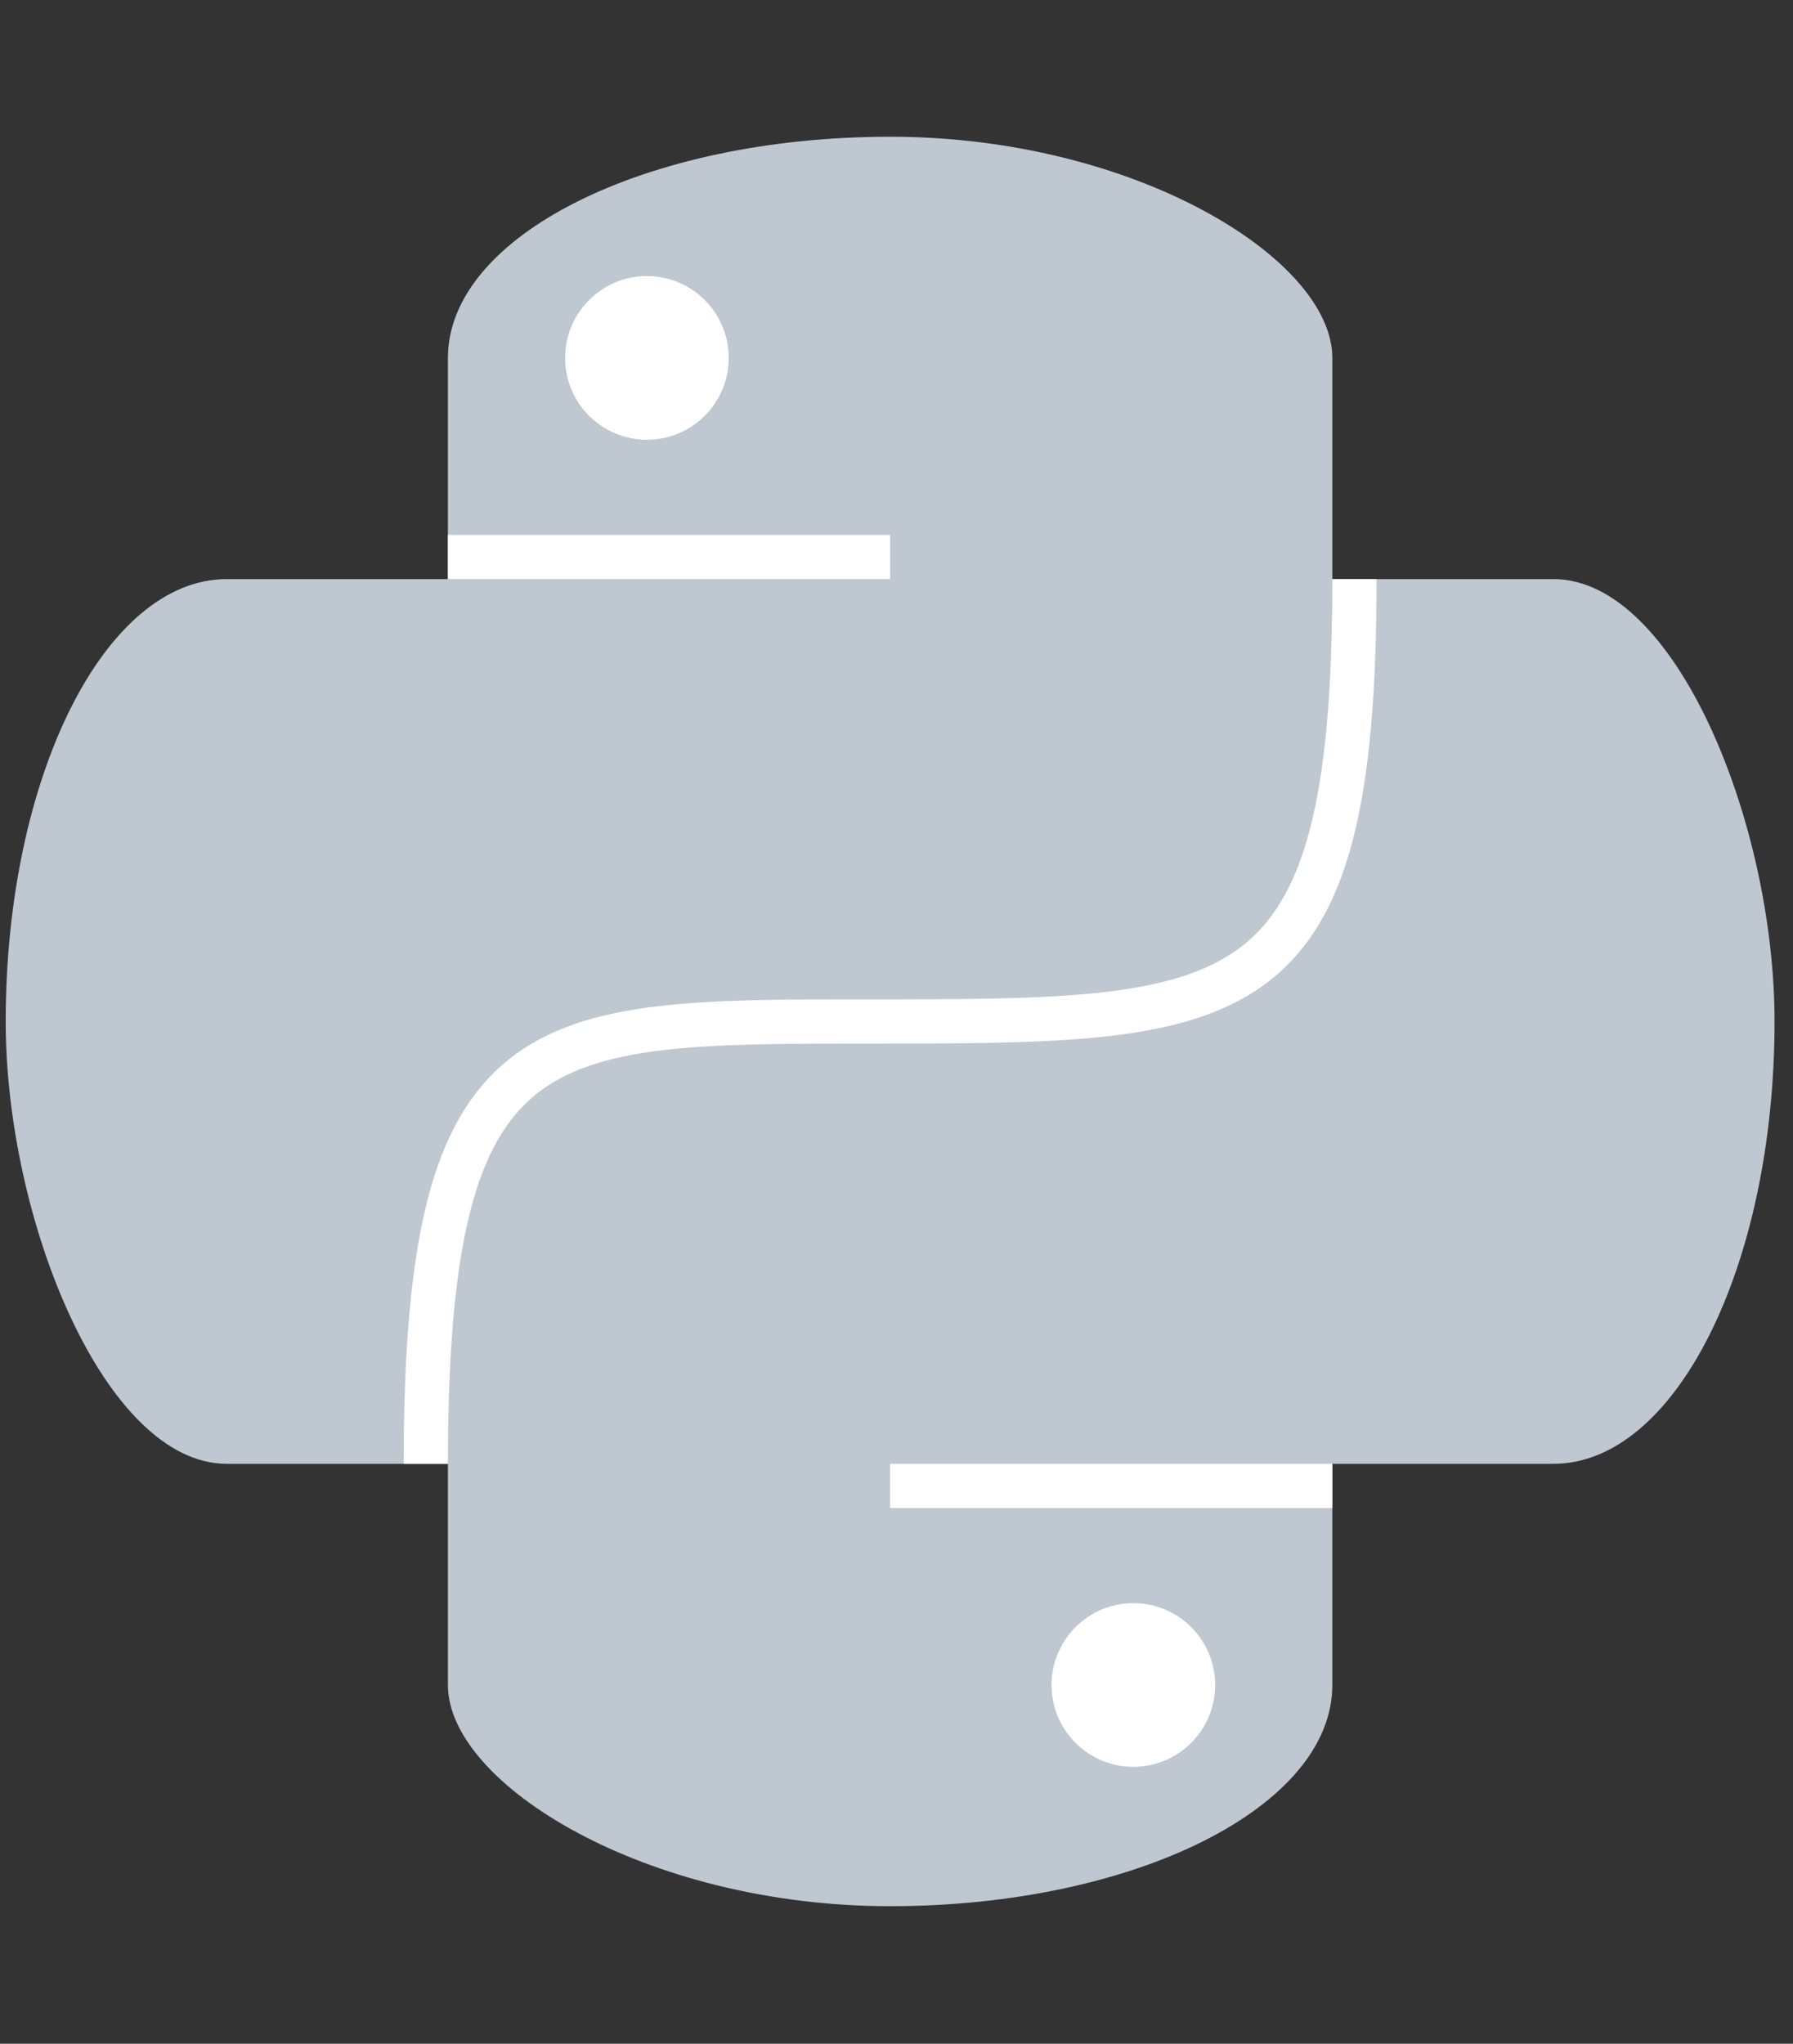 <?xml version="1.0" encoding="UTF-8" standalone="no"?>
<!-- Generator: Adobe Illustrator 26.5.1, SVG Export Plug-In . SVG Version: 6.00 Build 0)  -->

<svg
   version="1.1"
   id="Layer_1"
   x="0px"
   y="0px"
   viewBox="0 0 2194 2500"
   style="enable-background:new 0 0 2194 2500;"
   xml:space="preserve"
   sodipodi:docname="python-icon.svg"
   inkscape:version="1.3.2 (091e20e, 2023-11-25, custom)"
   xmlns:inkscape="http://www.inkscape.org/namespaces/inkscape"
   xmlns:sodipodi="http://sodipodi.sourceforge.net/DTD/sodipodi-0.dtd"
   xmlns="http://www.w3.org/2000/svg"
   xmlns:svg="http://www.w3.org/2000/svg"><rect x="0" y="0" width="2194" height="2500" fill="#333333" stroke="none"/><defs
   id="defs4" /><sodipodi:namedview
   id="namedview4"
   pagecolor="#ffffff"
   bordercolor="#000000"
   borderopacity="0.25"
   inkscape:showpageshadow="2"
   inkscape:pageopacity="0.0"
   inkscape:pagecheckerboard="0"
   inkscape:deskcolor="#d1d1d1"
   inkscape:zoom="0.21976879"
   inkscape:cx="1385.5471"
   inkscape:cy="1280.8916"
   inkscape:window-width="1920"
   inkscape:window-height="991"
   inkscape:window-x="-9"
   inkscape:window-y="-9"
   inkscape:window-maximized="1"
   inkscape:current-layer="Layer_1" />
<style
   type="text/css"
   id="style1">
	.st0{fill:#FFFFFF;}
	.st1{fill:#BFC8D0;}
	.st2{fill:#F4F4F4;}
</style>

<g
   id="g4"
   transform="matrix(54.111,0,0,54.111,6.979,167.26)"><rect
     x="10"
     y="0"
     width="20"
     height="40"
     rx="10"
     ry="5"
     id="rect1"
     style="fill:#bfc8d0;fill-opacity:1" /><rect
     x="0"
     y="10"
     width="40"
     height="20"
     rx="5"
     ry="10"
     id="rect2"
     style="fill:#bfc8d0;fill-opacity:1" /><circle
     cx="14.5"
     cy="5"
     r="1.85"
     fill="#ffffff"
     id="circle2" /><circle
     cx="25.5"
     cy="35"
     r="1.85"
     fill="#ffffff"
     id="circle3" /><line
     x1="10"
     y1="9.5"
     x2="20"
     y2="9.5"
     stroke="#ffffff"
     id="line3" /><line
     x1="20"
     y1="30.5"
     x2="30"
     y2="30.5"
     stroke="#ffffff"
     id="line4" /><path
     d="m 9.5,30 c 0,-10 2.5,-10 10,-10 8.5,0 11,0 11,-10"
     stroke="#ffffff"
     fill="none"
     id="path4-5" /></g></svg>

